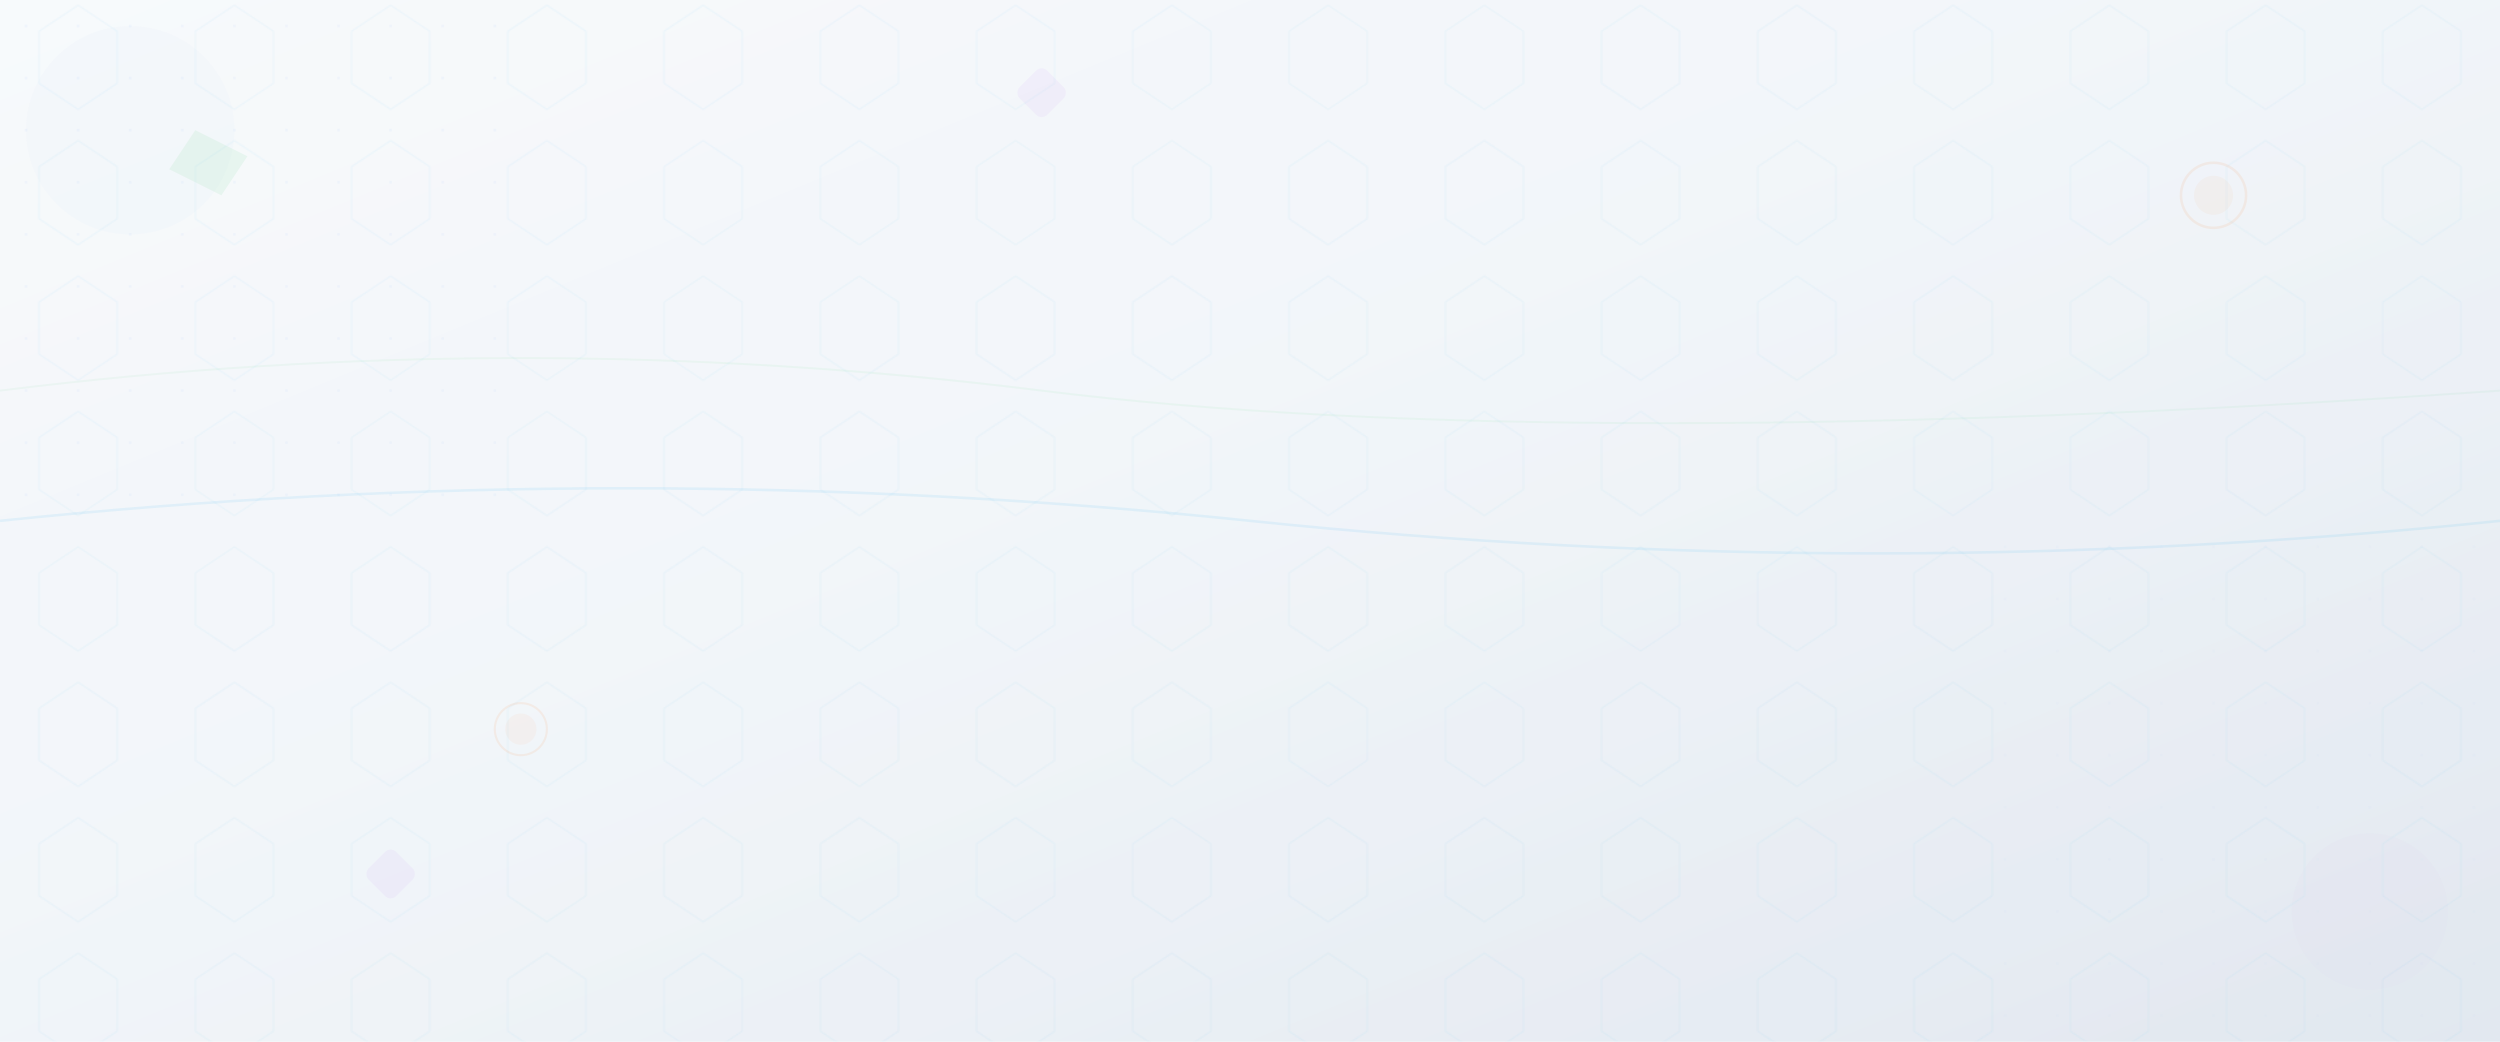 <svg width="1920" height="800" viewBox="0 0 1920 800" fill="none" xmlns="http://www.w3.org/2000/svg">
  <defs>
    <!-- Modern geometric gradient -->
    <linearGradient id="featuresGradient" x1="0%" y1="0%" x2="100%" y2="100%">
      <stop offset="0%" style="stop-color:#f8fafc;stop-opacity:1" />
      <stop offset="50%" style="stop-color:#f1f5f9;stop-opacity:1" />
      <stop offset="100%" style="stop-color:#e2e8f0;stop-opacity:1" />
    </linearGradient>
    
    <!-- Hexagon pattern -->
    <pattern id="hexPattern" x="0" y="0" width="120" height="104" patternUnits="userSpaceOnUse">
      <polygon points="60,4 90,24 90,64 60,84 30,64 30,24" 
               fill="none" 
               stroke="rgba(14,165,233,0.1)" 
               stroke-width="1"/>
    </pattern>
    
    <!-- Grid dots -->
    <pattern id="dotGrid" x="0" y="0" width="40" height="40" patternUnits="userSpaceOnUse">
      <circle cx="20" cy="20" r="1" fill="rgba(59,130,246,0.15)"/>
    </pattern>
    
    <!-- Modern shapes -->
    <g id="modernShape1">
      <path d="M0 0 L40 20 L20 50 L-20 30 Z" fill="rgba(34,197,94,0.1)"/>
    </g>
    
    <g id="modernShape2">
      <rect x="0" y="0" width="30" height="30" rx="6" fill="rgba(168,85,247,0.08)" transform="rotate(45)"/>
    </g>
    
    <g id="modernShape3">
      <circle cx="0" cy="0" r="25" fill="none" stroke="rgba(249,115,22,0.12)" stroke-width="2"/>
      <circle cx="0" cy="0" r="15" fill="rgba(249,115,22,0.06)"/>
    </g>
  </defs>
  
  <!-- Background -->
  <rect width="1920" height="800" fill="url(#featuresGradient)"/>
  
  <!-- Hexagon overlay -->
  <rect width="1920" height="800" fill="url(#hexPattern)" opacity="0.7"/>
  
  <!-- Dot grid in corners -->
  <rect x="0" y="0" width="400" height="400" fill="url(#dotGrid)" opacity="0.5"/>
  <rect x="1520" y="400" width="400" height="400" fill="url(#dotGrid)" opacity="0.5"/>
  
  <!-- Decorative shapes -->
  <use href="#modernShape1" x="150" y="100" opacity="0.6"/>
  <use href="#modernShape2" x="300" y="650" opacity="0.4"/>
  <use href="#modernShape3" x="1700" y="150" opacity="0.5"/>
  <use href="#modernShape1" x="1400" y="600" opacity="0.3" transform="scale(1.5)"/>
  <use href="#modernShape2" x="800" y="50" opacity="0.6"/>
  <use href="#modernShape3" x="500" y="700" opacity="0.4" transform="scale(0.8)"/>
  
  <!-- Flowing lines -->
  <path d="M0 400 Q480 350 960 400 T1920 400" 
        stroke="rgba(14,165,233,0.15)" 
        stroke-width="2" 
        fill="none" 
        opacity="0.8"/>
  
  <path d="M0 300 Q400 250 800 300 Q1200 350 1920 300" 
        stroke="rgba(34,197,94,0.12)" 
        stroke-width="1.5" 
        fill="none" 
        opacity="0.6"/>
  
  <!-- Large decorative elements -->
  <circle cx="100" cy="100" r="80" fill="rgba(59,130,246,0.03)" opacity="0.8"/>
  <circle cx="1820" cy="700" r="60" fill="rgba(168,85,247,0.04)" opacity="0.6"/>
  
  <!-- Subtle overlay gradient -->
  <rect width="1920" height="800" fill="url(#featuresGradient)" opacity="0.3"/>
</svg>